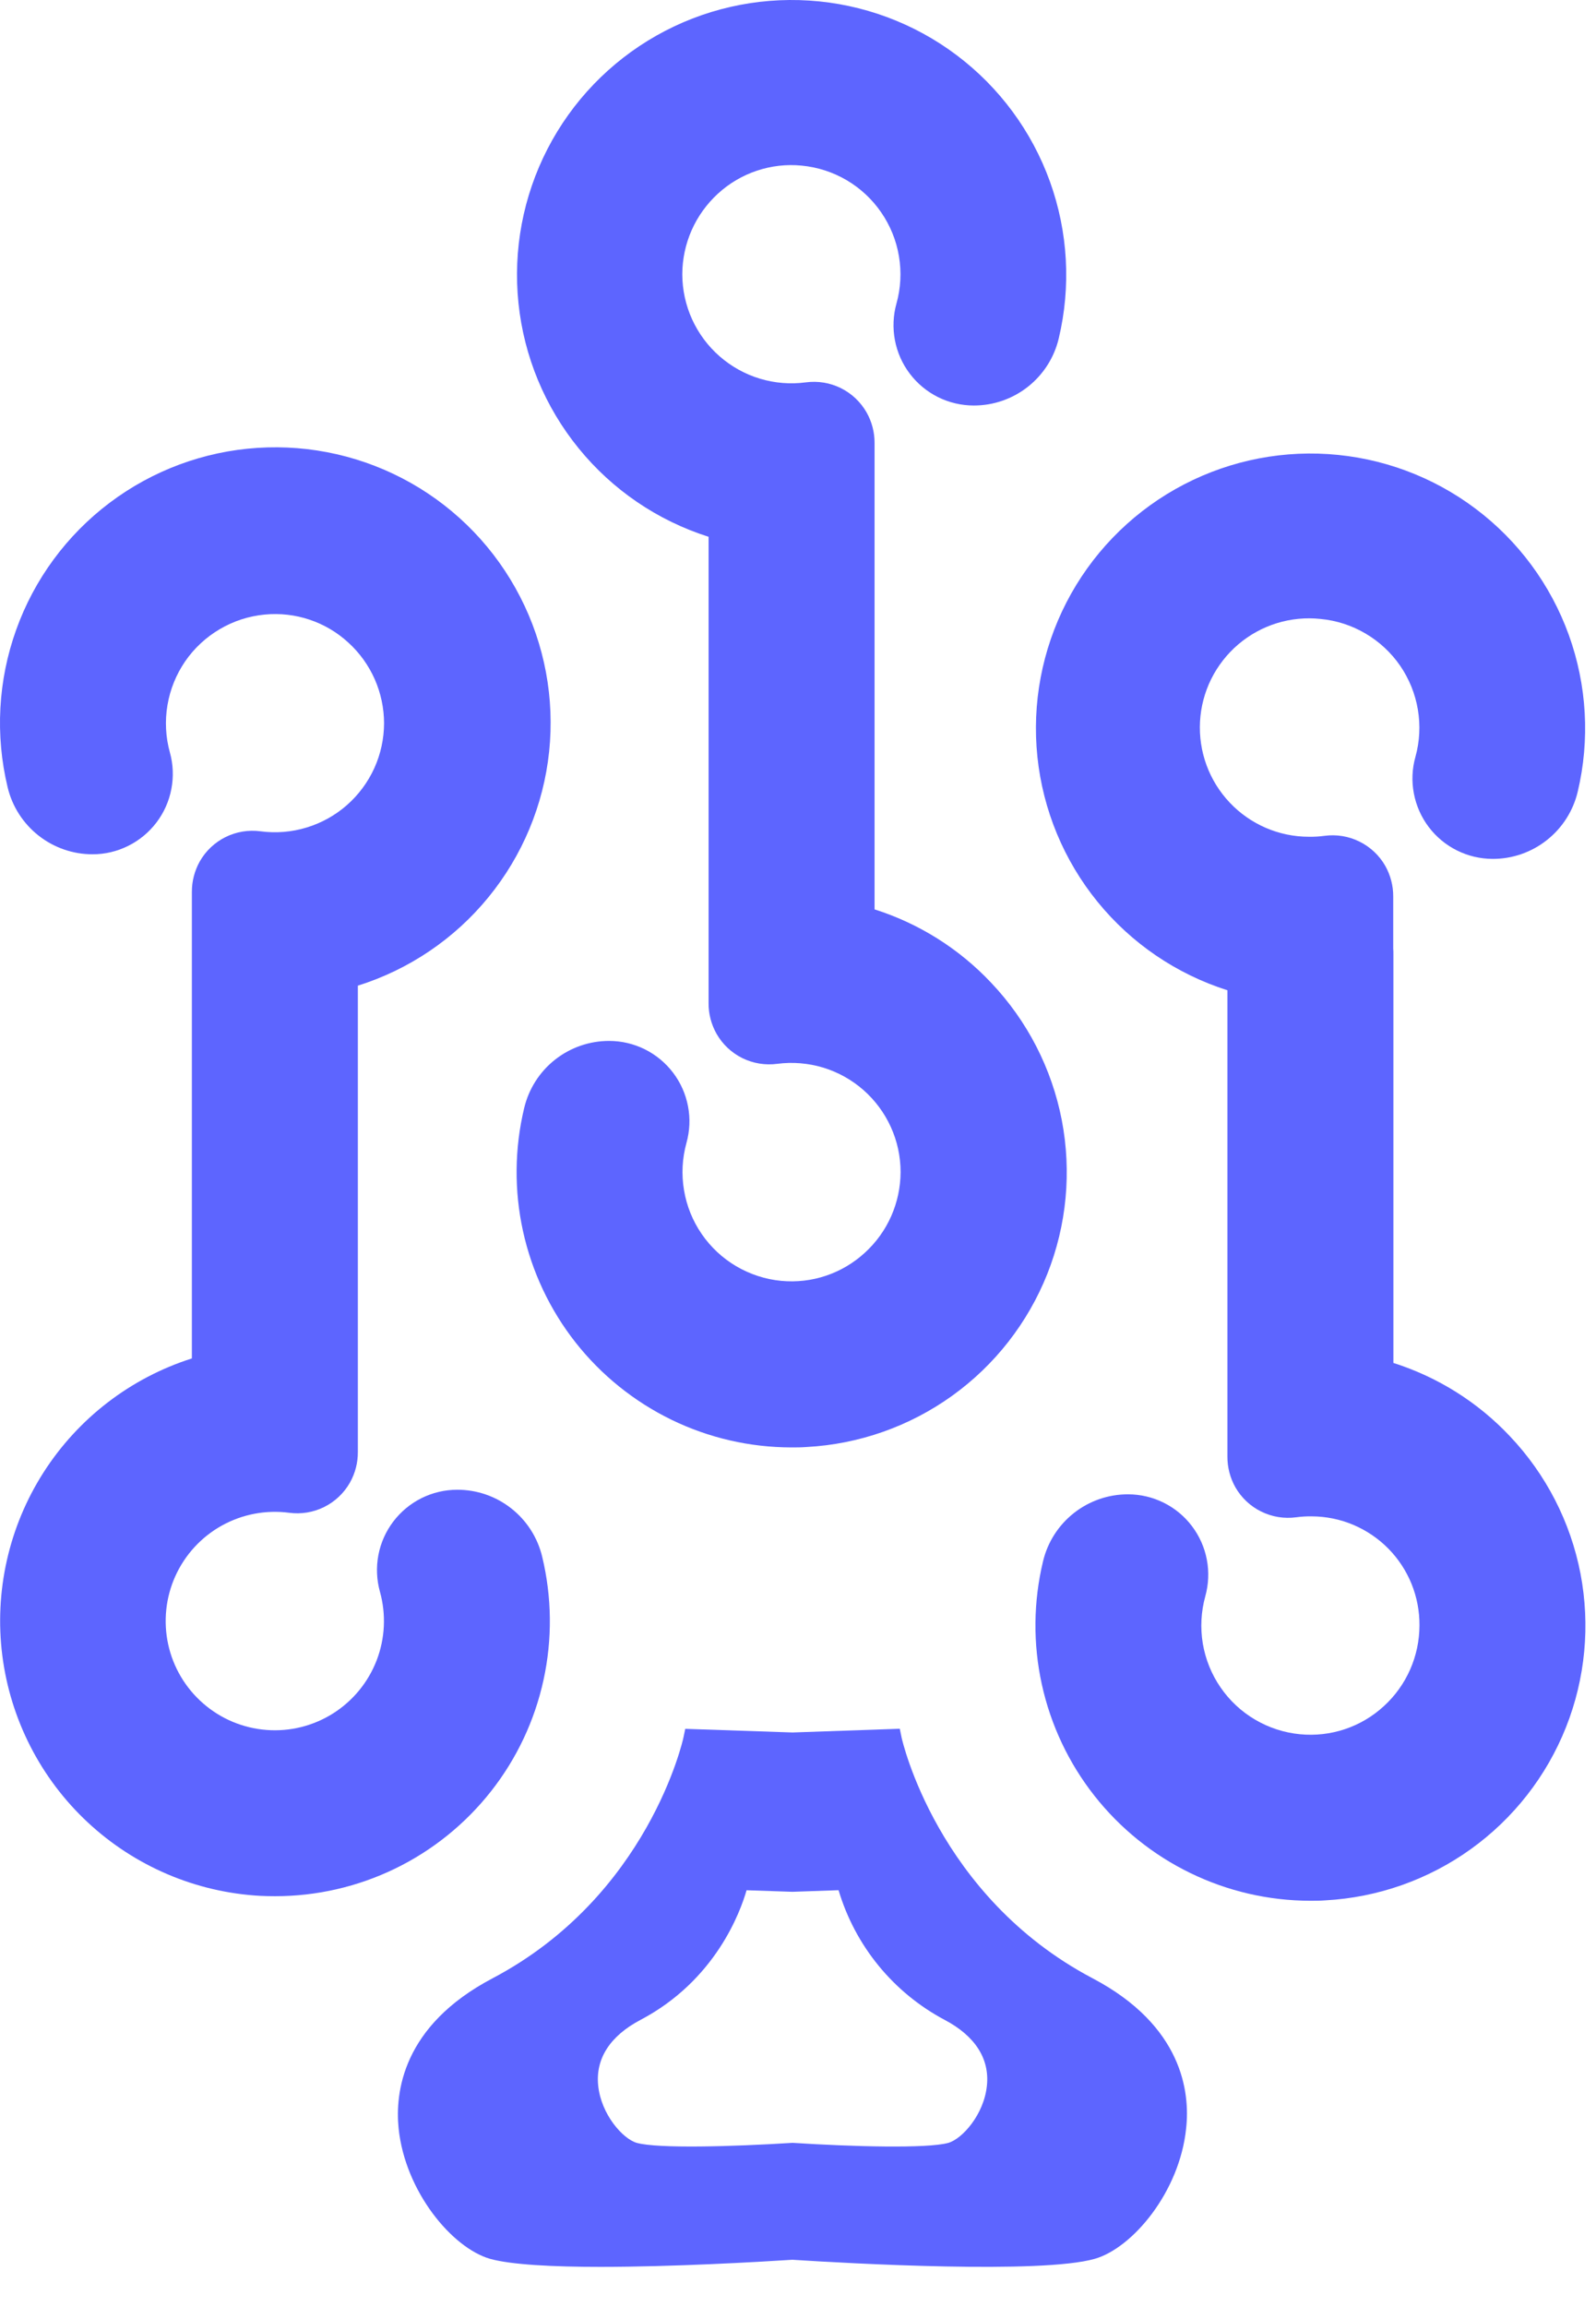 <svg width="36" height="52" viewBox="0 0 36 52" fill="none" xmlns="http://www.w3.org/2000/svg">
<path d="M24.646 44.59C21.134 42.741 20.345 39.201 20.337 39.165L20.296 38.965L17.877 39.049L15.457 38.967L15.415 39.167C15.408 39.203 14.627 42.739 11.106 44.592C9.072 45.663 8.911 47.169 8.991 47.972C9.139 49.399 10.198 50.667 11.054 50.913C11.529 51.046 12.48 51.094 13.539 51.094C15.177 51.094 17.075 50.985 17.873 50.934C19.188 51.018 23.483 51.258 24.693 50.913C25.551 50.667 26.61 49.399 26.755 47.972C26.844 47.166 26.68 45.661 24.646 44.59ZM14.448 45.527C16.142 44.635 16.701 43.088 16.84 42.605L17.871 42.64H17.877L18.915 42.604C19.1 43.225 19.407 43.803 19.817 44.305C20.228 44.807 20.734 45.222 21.306 45.526C21.994 45.888 22.324 46.401 22.261 47.009C22.195 47.664 21.701 48.211 21.391 48.299C20.919 48.432 19.209 48.384 17.888 48.299H17.866C16.545 48.383 14.836 48.432 14.363 48.299C14.053 48.211 13.561 47.664 13.493 47.009C13.43 46.402 13.76 45.889 14.448 45.527Z" fill="#5D65FF"/>
<path d="M10.313 33.578C10.033 33.578 9.758 33.643 9.508 33.767C9.258 33.892 9.04 34.072 8.871 34.295C8.702 34.518 8.587 34.776 8.535 35.051C8.483 35.325 8.495 35.608 8.57 35.877C8.712 36.387 8.686 36.929 8.496 37.423C8.305 37.917 7.961 38.336 7.514 38.619C7.066 38.902 6.539 39.033 6.012 38.992C5.484 38.952 4.983 38.743 4.584 38.395C4.184 38.048 3.907 37.581 3.794 37.065C3.681 36.547 3.737 36.008 3.955 35.525C4.173 35.043 4.54 34.643 5.003 34.386C5.465 34.129 5.998 34.028 6.523 34.097C6.792 34.133 7.067 34.088 7.31 33.968C7.554 33.847 7.756 33.657 7.891 33.421C8.011 33.21 8.073 32.971 8.072 32.729V31.436C8.072 31.419 8.072 31.403 8.072 31.387C8.072 31.357 8.072 31.327 8.072 31.297V22.216C9.226 21.854 10.25 21.162 11.016 20.225C11.783 19.288 12.259 18.148 12.386 16.945C12.513 15.741 12.286 14.527 11.732 13.451C11.179 12.374 10.323 11.483 9.27 10.887C8.216 10.291 7.012 10.016 5.804 10.095C4.597 10.174 3.439 10.604 2.472 11.333C1.506 12.061 0.773 13.056 0.365 14.195C-0.044 15.334 -0.111 16.568 0.172 17.745C0.275 18.176 0.521 18.559 0.869 18.833C1.217 19.107 1.647 19.256 2.09 19.255C2.369 19.255 2.644 19.19 2.893 19.065C3.143 18.941 3.36 18.761 3.529 18.539C3.698 18.317 3.813 18.059 3.865 17.785C3.918 17.511 3.907 17.229 3.832 16.96C3.736 16.614 3.717 16.25 3.777 15.896C3.836 15.541 3.973 15.204 4.176 14.907C4.38 14.611 4.647 14.363 4.957 14.181C5.267 13.998 5.613 13.886 5.971 13.852C6.312 13.819 6.657 13.858 6.982 13.967C7.308 14.076 7.606 14.252 7.859 14.485C8.112 14.715 8.313 14.996 8.452 15.308C8.59 15.621 8.662 15.959 8.663 16.301C8.662 16.651 8.587 16.997 8.442 17.316C8.296 17.635 8.085 17.919 7.821 18.15C7.557 18.381 7.247 18.552 6.912 18.653C6.577 18.755 6.224 18.783 5.876 18.737C5.607 18.701 5.333 18.746 5.089 18.866C4.845 18.987 4.643 19.177 4.508 19.413C4.389 19.624 4.327 19.862 4.328 20.104V21.276C4.328 21.322 4.328 21.368 4.328 21.414V30.618C2.945 31.058 1.76 31.969 0.979 33.192C0.198 34.415 -0.13 35.873 0.052 37.313C0.235 38.753 0.916 40.084 1.977 41.073C3.039 42.063 4.414 42.65 5.863 42.731C5.977 42.737 6.091 42.739 6.204 42.739C7.141 42.74 8.067 42.527 8.911 42.118C9.754 41.709 10.494 41.113 11.074 40.377C11.655 39.64 12.06 38.781 12.26 37.865C12.46 36.949 12.45 36 12.23 35.088C12.127 34.657 11.882 34.274 11.534 34C11.186 33.725 10.756 33.577 10.313 33.578Z" fill="#5D65FF"/>
<path d="M34.058 32.372C33.337 31.606 32.432 31.038 31.43 30.72V21.517C31.43 21.47 31.43 21.424 31.426 21.379V20.206C31.427 19.964 31.365 19.726 31.246 19.515V19.515C31.111 19.279 30.908 19.089 30.665 18.969C30.421 18.848 30.147 18.803 29.877 18.839C29.76 18.855 29.641 18.862 29.522 18.86C29.188 18.86 28.857 18.791 28.551 18.659C28.244 18.526 27.967 18.333 27.738 18.09C27.508 17.847 27.33 17.56 27.215 17.247C27.1 16.933 27.05 16.599 27.068 16.265C27.086 15.932 27.172 15.605 27.32 15.306C27.469 15.007 27.677 14.74 27.931 14.524C28.186 14.307 28.481 14.145 28.801 14.046C29.12 13.948 29.456 13.915 29.788 13.951C30.146 13.985 30.492 14.097 30.802 14.28C31.112 14.462 31.379 14.71 31.583 15.006C31.786 15.303 31.923 15.64 31.982 15.995C32.042 16.349 32.023 16.713 31.927 17.059C31.851 17.328 31.839 17.611 31.892 17.886C31.944 18.16 32.059 18.419 32.228 18.642C32.397 18.864 32.614 19.045 32.865 19.169C33.115 19.294 33.39 19.358 33.67 19.359C34.113 19.36 34.543 19.211 34.891 18.936C35.239 18.662 35.484 18.279 35.587 17.848C35.866 16.675 35.796 15.446 35.387 14.312C34.977 13.178 34.246 12.189 33.282 11.465C32.318 10.74 31.164 10.313 29.961 10.235C28.758 10.157 27.559 10.432 26.509 11.026C25.46 11.62 24.607 12.507 24.055 13.578C23.503 14.65 23.275 15.859 23.4 17.058C23.525 18.257 23.997 19.394 24.758 20.328C25.519 21.263 26.537 21.955 27.686 22.32V31.398C27.686 31.429 27.686 31.459 27.686 31.488C27.686 31.505 27.686 31.521 27.686 31.538V32.832C27.685 33.074 27.747 33.312 27.866 33.523C28.001 33.758 28.203 33.949 28.447 34.069C28.691 34.19 28.965 34.235 29.235 34.199C29.352 34.183 29.471 34.176 29.59 34.178C29.911 34.179 30.229 34.244 30.525 34.369C30.821 34.494 31.09 34.676 31.315 34.904C31.541 35.133 31.719 35.404 31.84 35.702C31.96 36 32.021 36.318 32.018 36.64C32.017 36.981 31.945 37.32 31.807 37.632C31.669 37.945 31.467 38.225 31.214 38.456C30.962 38.688 30.663 38.865 30.337 38.974C30.012 39.083 29.667 39.122 29.326 39.089C28.968 39.055 28.622 38.943 28.311 38.76C28.001 38.578 27.735 38.33 27.531 38.033C27.327 37.737 27.191 37.4 27.131 37.045C27.072 36.69 27.091 36.327 27.187 35.98C27.262 35.711 27.274 35.428 27.222 35.154C27.17 34.879 27.055 34.621 26.886 34.398C26.718 34.175 26.5 33.995 26.249 33.87C25.999 33.746 25.724 33.681 25.444 33.681C25.001 33.68 24.571 33.829 24.223 34.103C23.875 34.377 23.63 34.76 23.527 35.191C23.308 36.102 23.299 37.051 23.5 37.966C23.701 38.882 24.107 39.74 24.687 40.476C25.267 41.212 26.006 41.808 26.849 42.217C27.691 42.627 28.616 42.841 29.553 42.842C29.666 42.842 29.78 42.842 29.894 42.833C31.076 42.769 32.216 42.368 33.178 41.677C34.14 40.986 34.884 40.034 35.322 38.934C35.76 37.834 35.873 36.631 35.65 35.468C35.426 34.306 34.873 33.231 34.058 32.372V32.372Z" fill="#5D65FF"/>
<path d="M22.356 22.15C21.635 21.384 20.73 20.815 19.727 20.497V11.295C19.727 11.249 19.727 11.203 19.727 11.157V9.985C19.728 9.743 19.666 9.505 19.546 9.294C19.411 9.058 19.209 8.868 18.965 8.747C18.721 8.627 18.447 8.582 18.178 8.618C17.83 8.665 17.477 8.636 17.141 8.535C16.806 8.434 16.496 8.262 16.232 8.031C15.968 7.801 15.757 7.516 15.611 7.197C15.466 6.878 15.391 6.532 15.39 6.182C15.391 5.84 15.463 5.502 15.601 5.189C15.74 4.876 15.942 4.596 16.194 4.365C16.447 4.133 16.745 3.957 17.071 3.848C17.396 3.739 17.741 3.699 18.082 3.733C18.441 3.767 18.787 3.879 19.097 4.061C19.407 4.243 19.673 4.491 19.877 4.788C20.081 5.084 20.218 5.421 20.277 5.776C20.337 6.131 20.318 6.494 20.221 6.841C20.146 7.11 20.134 7.393 20.186 7.667C20.238 7.942 20.353 8.201 20.522 8.423C20.691 8.646 20.909 8.827 21.159 8.951C21.409 9.075 21.685 9.14 21.964 9.14C22.407 9.141 22.837 8.992 23.185 8.718C23.533 8.444 23.779 8.06 23.881 7.63C24.161 6.457 24.092 5.228 23.683 4.093C23.274 2.959 22.543 1.969 21.579 1.244C20.616 0.519 19.461 0.091 18.258 0.013C17.055 -0.065 15.855 0.209 14.806 0.803C13.756 1.397 12.903 2.284 12.35 3.356C11.798 4.427 11.57 5.637 11.695 6.836C11.82 8.036 12.292 9.172 13.054 10.107C13.815 11.042 14.833 11.734 15.983 12.099V21.178C15.983 21.208 15.983 21.238 15.983 21.268C15.983 21.284 15.983 21.301 15.983 21.317V22.611C15.981 22.853 16.044 23.091 16.163 23.302C16.298 23.538 16.5 23.728 16.744 23.849C16.988 23.969 17.262 24.014 17.532 23.978C17.879 23.933 18.232 23.962 18.567 24.063C18.902 24.165 19.212 24.337 19.475 24.568C19.738 24.799 19.949 25.083 20.094 25.402C20.239 25.721 20.314 26.067 20.314 26.417C20.313 26.759 20.241 27.097 20.103 27.41C19.965 27.723 19.763 28.003 19.51 28.234C19.258 28.466 18.96 28.643 18.634 28.753C18.309 28.863 17.964 28.902 17.623 28.87C17.265 28.836 16.919 28.723 16.608 28.541C16.299 28.359 16.032 28.111 15.828 27.814C15.624 27.518 15.488 27.181 15.429 26.826C15.369 26.471 15.388 26.108 15.484 25.761C15.559 25.492 15.572 25.209 15.519 24.935C15.467 24.66 15.352 24.402 15.183 24.179C15.014 23.956 14.796 23.776 14.546 23.651C14.296 23.527 14.021 23.462 13.741 23.462C13.298 23.461 12.868 23.61 12.52 23.884C12.172 24.158 11.927 24.542 11.824 24.973C11.605 25.884 11.596 26.833 11.797 27.749C11.998 28.664 12.403 29.522 12.983 30.259C13.563 30.995 14.303 31.59 15.145 32C15.988 32.41 16.913 32.623 17.85 32.624C17.963 32.624 18.077 32.624 18.191 32.615C19.374 32.552 20.515 32.151 21.477 31.46C22.44 30.769 23.184 29.816 23.623 28.715C24.061 27.614 24.174 26.411 23.95 25.247C23.725 24.084 23.172 23.009 22.356 22.15Z" fill="#5D65FF"/>
</svg>
